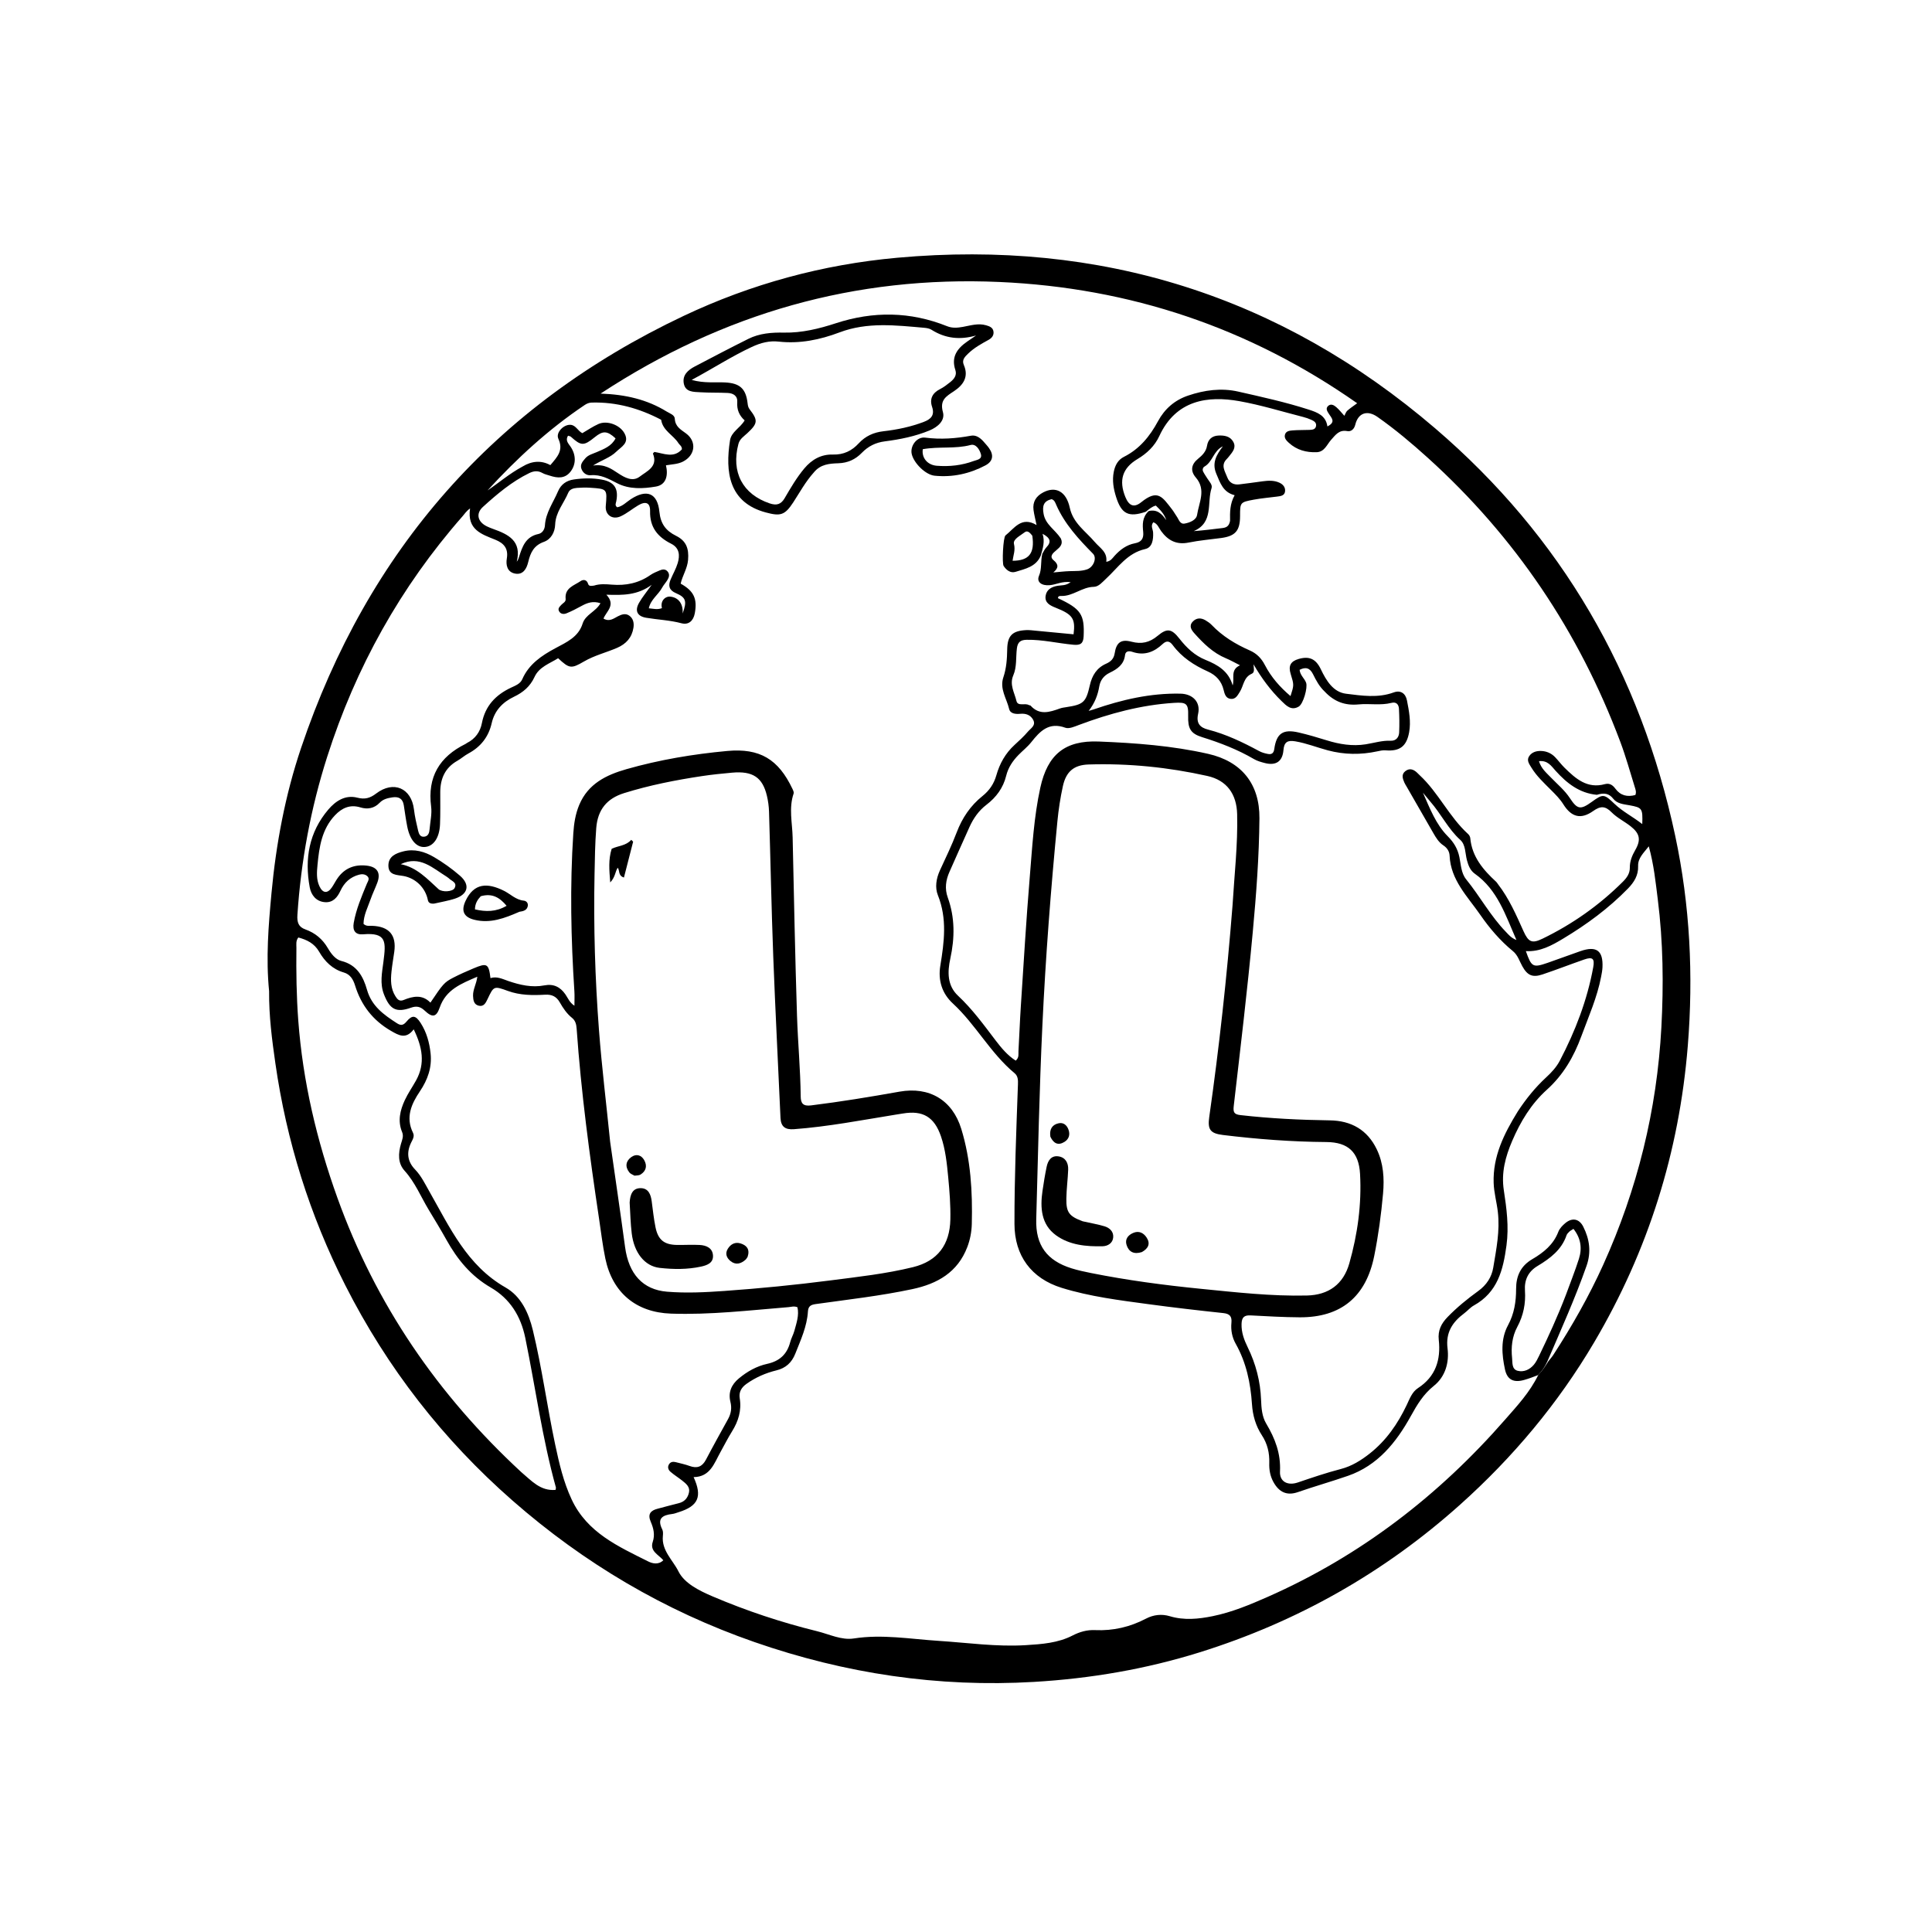 <svg version="1.1" id="Layer_1" xmlns="http://www.w3.org/2000/svg" xmlns:xlink="http://www.w3.org/1999/xlink" x="0px" y="0px"
	 width="100%" viewBox="0 0 1024 1024" enable-background="new 0 0 1024 1024" xml:space="preserve">
<path fill="#000000" opacity="1" stroke="none" 
	d="
M142.632,525.344 
	C140.886,507.704 142.301,490.57 143.88,473.515 
	C146.309,447.285 151.147,421.42 159.581,396.421 
	C194.946,291.587 262.255,214.77 362.394,167.411 
	C398.165,150.494 436.043,140.182 475.567,136.61 
	C583.241,126.879 678.635,156.762 760.7,227.057 
	C827.613,284.374 869.585,357.023 887.921,443.109 
	C895.727,479.762 897.591,516.887 894.561,554.353 
	C890.012,610.611 873.574,662.93 844.917,711.503 
	C825.786,743.932 801.893,772.415 773.903,797.486 
	C733.591,833.593 687.52,859.623 635.868,875.76 
	C607.293,884.687 578.04,889.666 548.145,891.436 
	C497.252,894.45 447.898,887.029 399.873,870.323 
	C352.247,853.756 309.617,828.595 271.683,795.369 
	C234.747,763.016 205.194,724.964 183.001,681.202 
	C164.163,644.055 151.862,604.791 145.955,563.587 
	C144.163,551.086 142.519,538.511 142.632,525.344 
M551.6,294.553 
	C549.097,300.428 543.392,301.489 538.235,303.091 
	C535.65,303.894 533.42,302.23 531.943,299.967 
	C531.033,298.573 531.66,284.802 532.927,283.796 
	C537.645,280.051 541.362,273.488 549.402,278.288 
	C548.745,275.093 548.099,272.706 547.787,270.276 
	C547.231,265.947 549.204,262.913 553.005,260.939 
	C559.405,257.616 565.107,260.306 566.999,269.084 
	C568.783,277.358 575.443,281.593 580.191,287.198 
	C583.008,290.525 587.049,292.536 586.35,297.771 
	C588.769,297.404 589.619,295.839 590.69,294.651 
	C593.672,291.345 597.121,288.763 601.549,287.942 
	C605.07,287.289 606.251,285.33 605.919,281.952 
	C605.542,278.118 605.3,274.259 608.8,270.882 
	C613.246,269.773 615.842,272.336 618.148,275.699 
	C617.137,272.372 614.854,270.173 612.624,267.974 
	C610.581,268.485 609.261,269.704 607.283,271.243 
	C598.19,274.35 594.386,272.458 591.537,263.357 
	C590.181,259.028 589.411,254.675 590.32,250.081 
	C591.015,246.571 592.571,243.711 595.733,242.12 
	C604.001,237.962 609.461,231.217 613.741,223.287 
	C617.299,216.695 622.586,212.09 629.701,209.677 
	C638.377,206.735 647.336,205.523 656.281,207.552 
	C668.774,210.386 681.308,213.124 693.534,217.061 
	C698.258,218.581 702.708,220.221 703.556,226.014 
	C708.201,223.675 705.712,221.528 704.338,219.344 
	C703.551,218.094 702.48,216.625 703.821,215.27 
	C705.34,213.734 707.03,214.728 708.277,215.815 
	C709.827,217.166 711.108,218.825 712.536,220.384 
	C713.096,219.372 713.397,218.307 714.092,217.681 
	C715.527,216.388 717.173,215.328 719.329,213.73 
	C662.123,173.648 598.887,152.501 529.707,149.454 
	C453.388,146.092 383.334,165.938 318.319,208.613 
	C331.652,209.082 343.009,211.772 353.317,218.107 
	C355.021,219.154 357.55,219.902 357.657,221.921 
	C357.878,226.136 360.821,227.663 363.625,229.742 
	C369.39,234.015 368.51,241.302 362.034,244.634 
	C359.315,246.034 356.282,246.066 352.973,246.619 
	C354.221,251.907 353.147,256.946 347.665,257.886 
	C340.859,259.053 333.543,259.443 327.071,256.105 
	C322.581,253.789 318.398,251.411 313.061,251.88 
	C310.847,252.075 308.855,250.626 308.112,248.321 
	C307.402,246.115 308.868,244.538 310.162,242.995 
	C311.749,241.103 314.085,240.581 316.214,239.657 
	C320.103,237.969 324.178,236.484 326.253,232.342 
	C321.835,228.266 319.569,228.193 315.209,231.737 
	C309.42,236.443 308.012,236.405 302.573,231.479 
	C302.253,231.189 301.702,231.155 301.059,230.934 
	C299.528,233.42 301.211,235.005 302.385,236.713 
	C305.29,240.94 305.419,245.872 302.579,249.736 
	C299.561,253.841 295.512,253.467 291.305,252.075 
	C290.04,251.656 288.689,251.376 287.55,250.729 
	C285.129,249.355 282.925,249.57 280.474,250.769 
	C271.236,255.286 263.469,261.851 255.967,268.666 
	C251.997,272.273 253.219,276.685 258.136,279.021 
	C259.187,279.52 260.271,279.965 261.368,280.355 
	C269.415,283.217 276.623,286.693 273.894,297.728 
	C274.608,296.746 274.858,295.989 275.096,295.229 
	C276.818,289.721 278.63,284.414 285.409,283.017 
	C287.386,282.61 288.694,280.675 288.822,278.482 
	C289.219,271.716 293.235,266.378 295.747,260.441 
	C297.354,256.645 300.3,254.687 304.111,254.132 
	C309.066,253.41 314.107,253.298 319.047,254.214 
	C325.693,255.446 327.937,259.034 326.638,265.681 
	C326.431,266.743 325.723,267.924 327.167,268.875 
	C330.024,268.315 331.977,266.119 334.304,264.601 
	C342.801,259.055 348.522,261.309 349.503,271.3 
	C350.117,277.55 352.868,281.299 358.307,283.985 
	C363.725,286.66 365.206,290.743 364.691,296.794 
	C364.305,301.337 361.703,305.121 360.765,309.343 
	C367.766,313.239 369.69,317.373 368.247,325.102 
	C367.52,329 365.02,331.36 361.186,330.339 
	C355.019,328.696 348.706,328.475 342.493,327.43 
	C337.721,326.629 336.33,323.703 338.715,319.502 
	C340.397,316.539 342.626,313.888 345.408,309.975 
	C337.856,315.514 330.223,315.517 321.387,315.204 
	C326.579,320.783 321.384,323.959 319.859,327.86 
	C323.019,329.697 325.224,327.819 327.508,326.647 
	C329.539,325.605 331.639,324.903 333.621,326.373 
	C335.687,327.905 336.114,330.309 335.747,332.689 
	C334.942,337.906 331.866,341.317 327.035,343.394 
	C321.228,345.891 315.024,347.391 309.502,350.615 
	C302.734,354.567 301.747,354.392 295.819,348.874 
	C291.331,351.703 285.766,353.441 283.301,358.815 
	C280.994,363.847 277.248,366.99 272.426,369.287 
	C266.413,372.153 262.133,376.602 260.612,383.283 
	C258.954,390.564 254.795,395.845 248.234,399.372 
	C246.19,400.471 244.427,402.085 242.404,403.231 
	C235.9,406.915 233.364,412.684 233.345,419.868 
	C233.33,425.534 233.45,431.207 233.221,436.865 
	C232.926,444.136 229.721,448.664 225.064,448.927 
	C220.718,449.172 217.249,445.194 215.853,438.117 
	C215.114,434.368 214.604,430.573 214.02,426.794 
	C213.467,423.216 211.237,422.098 207.923,422.622 
	C205.448,423.014 203.077,423.532 201.194,425.512 
	C198.394,428.455 194.783,429.094 191.043,427.944 
	C185.505,426.242 181.219,428.251 177.555,432.109 
	C170.568,439.468 169.186,448.924 168.283,458.416 
	C167.926,462.169 167.605,466.101 169.31,469.742 
	C171.074,473.508 173.586,473.737 175.922,470.311 
	C177.045,468.662 177.918,466.84 179.085,465.226 
	C182.866,459.995 188.108,458.078 194.396,458.81 
	C199.948,459.456 201.922,462.614 199.992,467.817 
	C198.892,470.783 197.47,473.632 196.429,476.615 
	C194.92,480.942 192.702,485.102 192.677,489.687 
	C194.175,491.067 195.746,490.65 197.197,490.702 
	C206.283,491.026 210.225,495.651 208.96,504.563 
	C208.469,508.023 207.863,511.471 207.499,514.944 
	C207.027,519.459 207.01,523.946 209.569,528.01 
	C210.612,529.667 211.671,530.964 213.981,530.004 
	C218.937,527.947 223.893,527.02 228.132,531.418 
	C234.721,521.614 235.455,520.651 240.16,518.216 
	C243.705,516.381 247.376,514.773 251.057,513.222 
	C258.142,510.236 259.028,510.749 259.962,518.422 
	C263.366,517.333 266.305,518.893 269.442,519.965 
	C275.608,522.07 281.958,523.547 288.552,522.27 
	C293.416,521.328 296.973,523.116 299.698,527.072 
	C301.036,529.015 301.887,531.406 304.461,533.051 
	C304.461,530.111 304.591,527.8 304.441,525.506 
	C302.622,497.559 302.022,469.6 303.868,441.637 
	C304.205,436.528 304.981,431.405 307.026,426.554 
	C311.726,415.409 321.27,410.75 331.989,407.688 
	C349.483,402.691 367.368,399.699 385.452,398.031 
	C402.705,396.439 412.601,402.394 420.061,418.214 
	C420.405,418.945 420.86,419.925 420.638,420.576 
	C418.006,428.29 419.943,436.091 420.114,443.842 
	C420.811,475.318 421.419,506.798 422.427,538.264 
	C422.885,552.57 424.24,566.846 424.39,581.174 
	C424.428,584.808 425.649,586.408 429.883,585.884 
	C445.581,583.94 461.173,581.373 476.735,578.603 
	C492.564,575.785 504.806,583.048 509.496,598.331 
	C514.539,614.765 515.497,631.691 515.074,648.72 
	C514.972,652.831 514.208,656.977 512.703,660.93 
	C507.579,674.389 496.835,680.433 483.579,683.257 
	C466.631,686.867 449.42,688.788 432.287,691.193 
	C429.726,691.552 428.39,692.349 428.22,695.105 
	C427.728,703.067 424.402,710.209 421.521,717.484 
	C419.658,722.187 416.493,725.118 411.517,726.327 
	C405.814,727.712 400.488,730.039 395.664,733.472 
	C392.98,735.382 391.528,737.764 392.072,741.118 
	C393.115,747.541 391.368,753.262 387.979,758.689 
	C385.775,762.217 383.916,765.958 381.879,769.591 
	C378.539,775.55 376.47,782.792 367.63,782.906 
	C372.365,793.262 370.082,798.245 359.68,801.489 
	C358.567,801.836 357.461,802.303 356.319,802.436 
	C351.181,803.035 348.074,804.784 351.024,810.649 
	C351.509,811.614 351.447,812.962 351.334,814.102 
	C350.57,821.793 356.643,826.913 359.576,832.831 
	C362.697,839.129 370.382,843.01 377.68,846.122 
	C395.667,853.791 414.11,859.91 433.058,864.574 
	C439.505,866.16 445.987,869.44 452.535,868.421 
	C467.627,866.073 482.452,868.726 497.331,869.68 
	C512.783,870.671 528.17,872.932 543.698,871.967 
	C552.162,871.441 560.738,870.84 568.469,866.859 
	C572.303,864.884 576.175,863.798 580.441,863.992 
	C589.981,864.426 598.936,862.343 607.396,857.913 
	C611.394,855.819 615.735,855.338 620.034,856.628 
	C627.631,858.908 635.262,858.115 642.714,856.603 
	C652.86,854.545 662.456,850.549 671.906,846.376 
	C721.067,824.668 762.594,792.663 797.823,752.325 
	C804.142,745.09 810.822,738.008 815.393,728.595 
	C817.346,726.644 818.866,724.392 820.619,721.569 
	C821.531,720.395 822.536,719.281 823.342,718.038 
	C833.236,702.782 842.206,687.002 849.708,670.432 
	C867.832,630.406 878.192,588.402 880.561,544.56 
	C881.783,521.935 881.512,499.26 878.663,476.711 
	C877.505,467.538 876.592,458.306 873.885,448.571 
	C871.041,452.218 868.082,454.844 868.237,459.032 
	C868.419,463.966 866.072,467.639 862.85,470.95 
	C852.674,481.407 841.013,489.967 828.556,497.457 
	C822.501,501.098 816.297,504.555 808.744,504.11 
	C811.735,512.61 812.442,513.01 820.289,510.315 
	C826.117,508.313 831.876,506.114 837.701,504.105 
	C846.177,501.182 849.772,503.856 849.345,512.735 
	C849.266,514.386 848.938,516.032 848.628,517.662 
	C846.524,528.7 841.935,538.923 838.087,549.379 
	C834.136,560.118 828.564,569.755 819.848,577.6 
	C811.58,585.041 805.853,594.512 801.487,604.72 
	C797.924,613.049 795.622,621.461 797.059,630.871 
	C798.525,640.481 799.816,650.086 798.465,660.088 
	C796.694,673.205 793.74,684.953 781.161,691.934 
	C779.301,692.967 777.863,694.733 776.13,696.028 
	C769.901,700.684 766.167,706.161 767.227,714.642 
	C768.17,722.182 766.068,729.659 759.976,734.525 
	C754.4,738.979 751.077,744.561 747.751,750.575 
	C740.021,764.553 730.182,776.754 714.482,782.209 
	C705.694,785.263 696.709,787.792 687.901,790.854 
	C682.071,792.88 677.934,790.905 674.948,785.515 
	C673.196,782.352 672.626,778.979 672.741,775.402 
	C672.911,770.124 671.774,765.224 668.809,760.702 
	C665.558,755.744 663.965,750.208 663.569,744.233 
	C662.825,733.011 660.555,722.167 654.943,712.21 
	C653.028,708.811 652.302,705.005 652.679,701.098 
	C652.994,697.83 651.903,696.332 648.4,695.961 
	C635.167,694.558 621.944,693.023 608.757,691.243 
	C593.264,689.151 577.707,687.229 562.703,682.581 
	C546.615,677.597 537.719,665.54 537.689,648.724 
	C537.646,624.072 538.646,599.442 539.53,574.81 
	C539.611,572.582 539.614,570.363 537.758,568.822 
	C524.947,558.185 517.205,543.081 505.023,531.848 
	C499.336,526.604 497.101,519.681 498.392,511.831 
	C500.452,499.304 502.08,486.891 497.097,474.469 
	C495.462,470.393 496.206,465.606 498.183,461.307 
	C501.244,454.65 504.465,448.043 507.06,441.203 
	C509.982,433.504 514.375,427.004 520.761,421.894 
	C524.418,418.967 526.83,415.385 528.1,410.885 
	C529.852,404.679 532.925,399.225 537.744,394.812 
	C540.197,392.565 542.672,390.3 544.818,387.772 
	C546.299,386.027 549.217,384.514 547.593,381.509 
	C546.2,378.932 543.736,378.065 540.789,378.327 
	C538.392,378.541 535.478,378.368 534.863,375.756 
	C533.563,370.234 529.72,365.128 531.804,358.969 
	C533.424,354.185 533.757,349.234 533.84,344.202 
	C533.962,336.886 536.564,334.338 543.847,333.975 
	C545.661,333.884 547.498,334.15 549.319,334.319 
	C555.893,334.928 562.465,335.566 569.014,336.19 
	C570.07,327.844 568.54,325.689 559.513,322.1 
	C556.636,320.956 553.643,319.551 554.19,315.842 
	C554.682,312.504 557.289,311.027 560.579,310.473 
	C562.572,310.137 564.831,310.512 567.478,308.556 
	C562.967,307.974 559.805,309.844 556.442,310.156 
	C552.033,310.566 549.292,308.456 550.684,305.211 
	C552.297,301.45 551.435,297.703 552.452,293.521 
	C553.148,292.388 553.67,291.086 554.572,290.152 
	C557.518,287.103 556.533,285.025 552.577,282.923 
	C553.898,287.048 552.772,290.521 551.6,294.553 
M804.482,589.044 
	C808.799,582.476 813.684,576.392 819.482,571.046 
	C822.301,568.446 824.938,565.62 826.737,562.184 
	C834.96,546.482 841.27,530.081 844.458,512.584 
	C845.286,508.042 844.061,507.029 839.68,508.553 
	C832.289,511.124 824.993,513.972 817.576,516.461 
	C812.249,518.249 809.56,516.995 806.856,512.125 
	C805.332,509.381 804.472,506.248 801.887,504.132 
	C795.125,498.598 789.439,491.913 784.555,484.85 
	C777.862,475.17 768.875,466.47 768.316,453.484 
	C768.224,451.345 767.041,449.402 765.057,448.103 
	C762.618,446.504 761.136,444.053 759.717,441.59 
	C754.976,433.362 750.252,425.125 745.523,416.89 
	C745.108,416.168 744.636,415.468 744.311,414.707 
	C743.435,412.658 742.672,410.491 744.79,408.779 
	C747.013,406.981 749.142,407.707 751.049,409.499 
	C751.535,409.955 751.989,410.446 752.477,410.899 
	C762.414,420.133 768.064,432.899 778.117,442.046 
	C778.697,442.573 779.203,443.461 779.274,444.225 
	C780.191,454.151 786.13,461.06 793.039,467.412 
	C793.401,467.744 793.637,468.211 793.943,468.606 
	C799.82,476.193 803.604,484.908 807.503,493.575 
	C810.109,499.369 811.993,500.222 817.573,497.517 
	C833.437,489.825 847.682,479.777 860.177,467.308 
	C862.207,465.283 863.88,462.986 863.841,459.898 
	C863.797,456.445 865.046,453.451 866.748,450.49 
	C869.839,445.115 869.153,441.764 864.226,437.911 
	C860.949,435.348 857.059,433.454 854.177,430.536 
	C850.785,427.103 848.313,427.099 844.407,429.864 
	C837.877,434.486 832.86,433.105 828.586,426.281 
	C826.79,423.413 824.436,421.088 822.084,418.728 
	C818.323,414.953 814.374,411.336 811.591,406.71 
	C810.483,404.867 808.996,402.975 810.519,400.747 
	C811.956,398.645 814.277,397.979 816.669,398.023 
	C819.598,398.076 822.216,399.2 824.264,401.339 
	C825.99,403.142 827.474,405.181 829.251,406.928 
	C835.172,412.75 841.286,418.187 850.648,415.603 
	C853.097,414.927 854.783,416.12 856.187,418.017 
	C858.898,421.679 862.497,422.523 866.776,421.37 
	C867.383,419.867 866.903,418.561 866.523,417.343 
	C863.994,409.237 861.738,401.024 858.756,393.086 
	C836.865,334.796 803.06,284.531 756.841,242.719 
	C748.312,235.003 739.508,227.588 730.091,220.973 
	C724.632,217.139 719.817,218.93 718.33,225.091 
	C717.756,227.469 716.083,228.878 714.102,228.5 
	C709.766,227.673 707.934,230.432 705.567,233.059 
	C703.315,235.56 702.034,239.512 697.893,239.676 
	C692.402,239.893 687.325,238.536 683.138,234.719 
	C681.887,233.578 680.593,232.303 681.034,230.464 
	C681.512,228.473 683.466,228.257 685.066,228.124 
	C688.048,227.877 691.057,227.969 694.052,227.851 
	C695.566,227.791 697.242,227.673 697.541,225.749 
	C697.828,223.906 696.36,223.108 694.982,222.493 
	C693.619,221.884 692.189,221.378 690.742,221.01 
	C679.456,218.135 668.274,214.645 656.835,212.616 
	C640.259,209.675 623.342,211.872 614.443,231.149 
	C612.038,236.358 607.921,240.308 602.899,243.304 
	C594.893,248.081 592.887,254.604 596.464,263.418 
	C598.331,268.018 600.985,269.32 604.867,266.188 
	C613.686,259.075 616.049,263.383 621.221,270.011 
	C622.14,271.188 622.828,272.544 623.703,273.759 
	C624.821,275.313 625.383,277.934 627.837,277.509 
	C630.638,277.023 634.071,275.628 634.481,272.888 
	C635.459,266.359 639.419,259.592 633.821,253.108 
	C630.802,249.612 631.34,246.119 635.018,243.147 
	C637.238,241.352 639.253,239.336 639.74,236.317 
	C640.3,232.837 642.426,230.992 645.843,230.843 
	C648.921,230.708 652.022,231.184 653.674,234.192 
	C655.36,237.259 653.278,239.557 651.497,241.794 
	C651.082,242.315 650.658,242.835 650.188,243.305 
	C646.857,246.627 649.31,249.832 650.473,252.976 
	C651.524,255.819 653.796,257.088 656.806,256.738 
	C660.934,256.257 665.048,255.657 669.168,255.106 
	C672.169,254.704 675.171,254.52 678.019,255.794 
	C679.991,256.676 681.37,258.247 681.108,260.459 
	C680.836,262.758 678.741,262.95 676.903,263.193 
	C672.782,263.736 668.625,264.073 664.544,264.83 
	C657.268,266.18 657.269,266.307 657.258,273.497 
	C657.247,281.259 654.811,284.118 647.299,285.148 
	C641.533,285.939 635.701,286.406 630.01,287.564 
	C623.547,288.879 619.042,286.45 615.384,281.437 
	C614.186,279.797 613.542,277.563 611.282,276.805 
	C609.688,278.774 611.091,280.515 611.171,282.241 
	C611.345,285.974 610.783,290.155 606.99,291.004 
	C597.498,293.126 592.642,300.812 586.259,306.698 
	C584.285,308.519 582.339,310.996 579.724,311.035 
	C573.476,311.128 568.724,316.047 562.49,315.878 
	C561.908,315.862 560.723,315.789 560.747,317.051 
	C572.962,322.745 574.885,325.745 574.348,337.294 
	C574.174,341.037 572.718,342.07 568.999,341.732 
	C560.717,340.979 552.577,338.956 544.192,339.103 
	C540.984,339.159 539.402,340.235 538.972,343.638 
	C538.367,348.414 539.012,353.442 537.071,357.941 
	C534.931,362.902 537.702,367.104 538.73,371.483 
	C539.456,374.577 543.216,372.462 545.296,373.695 
	C545.573,373.859 546.043,373.789 546.232,374 
	C550.956,379.249 556.328,377.466 561.755,375.513 
	C562.84,375.123 564.023,374.977 565.174,374.801 
	C574.248,373.41 575.582,372.281 577.639,363.201 
	C578.816,358.003 581.275,353.982 586.307,351.757 
	C588.672,350.712 590.343,349.215 590.793,346.289 
	C591.682,340.516 594.161,338.659 599.704,340.116 
	C605.058,341.522 609.289,340.573 613.546,337.018 
	C618.611,332.789 620.965,333.183 625.164,338.549 
	C628.945,343.381 633.248,347.453 638.957,349.756 
	C645.473,352.386 651.206,355.745 653.337,363.282 
	C654.51,359.507 651.884,355.048 657.241,352.616 
	C654.248,351.118 652.085,349.867 649.796,348.92 
	C642.962,346.09 637.875,341.074 633.079,335.711 
	C631.502,333.948 630.016,331.815 632.133,329.522 
	C634.085,327.407 636.538,327.336 638.963,328.789 
	C640.096,329.468 641.243,330.224 642.147,331.171 
	C647.887,337.189 654.82,341.413 662.356,344.721 
	C666.025,346.332 668.54,348.853 670.412,352.476 
	C673.711,358.856 678.404,364.207 684.002,368.937 
	C685.883,363.05 685.883,363.05 684.08,357.192 
	C682.755,352.891 684.051,350.481 688.348,349.256 
	C693.989,347.648 697.448,349.233 700.068,354.718 
	C702.942,360.736 706.625,366.856 713.451,367.695 
	C721.732,368.713 730.317,370.075 738.69,367.002 
	C742.353,365.658 744.996,367.51 745.721,371.247 
	C746.795,376.791 747.904,382.396 746.877,388.086 
	C745.528,395.555 741.969,398.303 734.371,397.703 
	C732.808,397.58 731.41,397.92 729.955,398.234 
	C721.188,400.13 712.501,400.018 703.778,397.701 
	C697.992,396.164 692.424,393.896 686.465,392.911 
	C682.457,392.247 680.61,393.264 680.258,397.58 
	C679.762,403.684 676.186,405.955 670.259,404.394 
	C668.338,403.889 666.346,403.33 664.653,402.341 
	C655.977,397.27 646.72,393.697 637.146,390.71 
	C630.966,388.783 629.576,386.076 629.75,379.399 
	C629.921,372.879 628.811,372.117 622.24,372.534 
	C604.776,373.643 588.147,378.143 571.854,384.239 
	C569.545,385.103 566.618,386.43 564.644,385.712 
	C555.93,382.54 551.235,387.509 546.563,393.406 
	C544.611,395.868 542.063,397.851 539.849,400.114 
	C536.775,403.256 534.367,406.813 533.303,411.158 
	C531.727,417.59 528.023,422.59 522.831,426.55 
	C518.744,429.668 515.922,433.742 513.835,438.351 
	C510.264,446.239 506.77,454.163 503.248,462.073 
	C501.282,466.488 500.637,470.992 502.324,475.661 
	C506.18,486.335 506.078,497.085 503.678,508.106 
	C502.169,515.04 501.973,522.328 507.782,527.765 
	C515.384,534.88 521.435,543.205 527.684,551.43 
	C530.73,555.439 534.038,559.401 538.351,562.159 
	C540.253,560.502 539.717,558.716 539.807,557.13 
	C540.262,549.152 540.546,541.163 541.071,533.19 
	C542.567,510.444 543.896,487.682 545.787,464.968 
	C547.111,449.077 547.96,433.1 551.395,417.445 
	C555.241,399.915 564.455,392.306 582.375,393.022 
	C601.824,393.799 621.237,395.228 640.322,399.551 
	C658.099,403.577 667.681,415.552 667.526,433.721 
	C667.353,453.885 665.846,473.99 663.991,494.029 
	C661.139,524.831 657.445,555.557 653.899,586.29 
	C653.512,589.64 654.214,590.654 657.48,591.028 
	C673.214,592.827 688.997,593.59 704.82,593.816 
	C716.151,593.977 724.736,598.817 729.716,609.166 
	C733.283,616.577 733.763,624.591 733.045,632.63 
	C732.053,643.73 730.568,654.765 728.362,665.712 
	C724.024,687.242 710.823,698.32 688.849,698.202 
	C680.196,698.155 671.541,697.643 662.896,697.19 
	C659.522,697.013 658.152,698.143 658.049,701.686 
	C657.917,706.231 659.399,710.176 661.313,714.087 
	C665.615,722.877 668.024,732.11 668.392,741.935 
	C668.553,746.236 668.873,750.784 671.111,754.526 
	C675.824,762.406 678.901,770.432 678.426,779.941 
	C678.156,785.341 682.532,787.553 687.848,785.748 
	C695.417,783.179 702.971,780.6 710.722,778.592 
	C716.447,777.109 721.413,774.013 726.031,770.366 
	C734.727,763.5 740.833,754.658 745.548,744.758 
	C747.124,741.449 748.384,737.787 751.569,735.714 
	C760.964,729.597 763.725,720.683 762.577,710.175 
	C762.035,705.216 763.855,701.565 767.189,698.114 
	C772.198,692.931 777.755,688.423 783.552,684.221 
	C787.872,681.09 790.609,676.919 791.445,671.906 
	C793.076,662.123 795.071,652.384 793.88,642.263 
	C793.277,637.135 791.84,632.151 791.667,626.974 
	C791.201,612.992 797.017,601.116 804.482,589.044 
M314.852,310.375 
	C317.948,309.377 321.139,309.618 324.277,309.875 
	C331.679,310.482 338.509,309.113 344.686,304.8 
	C346.169,303.764 347.911,303.069 349.592,302.354 
	C351.008,301.751 352.53,301.452 353.748,302.8 
	C355.108,304.306 354.639,305.929 353.743,307.416 
	C352.885,308.839 351.691,310.068 350.909,311.525 
	C348.923,315.229 344.913,317.667 343.882,322.412 
	C346.352,322.626 348.436,323.266 350.844,322.322 
	C349.86,318.549 352.548,315.958 355.276,316.228 
	C359.704,316.666 362.178,320.179 361.804,325.169 
	C364.19,318.646 363.589,316.657 358.264,314.389 
	C354.647,312.849 354.045,310.465 355.432,307.18 
	C356.659,304.272 358.281,301.495 359.187,298.496 
	C360.424,294.408 360.191,290.422 355.716,288.178 
	C348.573,284.597 344.354,279.456 344.557,270.908 
	C344.664,266.418 342.237,265.491 338.28,267.829 
	C335.135,269.687 332.286,272.129 328.997,273.642 
	C324.518,275.703 320.671,272.84 321.072,268.189 
	C321.852,259.143 321.855,259.105 312.817,258.514 
	C310.498,258.363 308.148,258.408 305.83,258.595 
	C303.981,258.744 301.97,259.283 301.203,261.124 
	C298.861,266.742 294.479,271.473 294.247,278.037 
	C294.104,282.112 292.048,285.842 288.271,287.198 
	C282.928,289.115 281.153,292.91 279.972,297.872 
	C279.153,301.313 277.302,304.929 272.843,303.983 
	C268.823,303.13 268.046,299.47 268.628,296.002 
	C269.52,290.683 267.057,287.896 262.498,286.053 
	C255.333,283.157 247.448,280.79 249.142,269.485 
	C247.109,270.93 246.256,272.383 245.164,273.627 
	C212.277,311.1 188.531,353.765 173.398,401.171 
	C164.716,428.368 159.532,456.299 157.637,484.844 
	C157.368,488.909 158.21,491.307 161.855,492.612 
	C167.09,494.486 170.973,497.75 173.804,502.602 
	C175.468,505.451 177.787,508.554 180.962,509.343 
	C189.181,511.384 192.535,517.607 194.516,524.584 
	C196.983,533.279 203.438,537.858 210.347,542.312 
	C212.343,543.599 213.678,543.588 215.385,541.541 
	C218.485,537.826 220.312,538.074 222.982,542.249 
	C226.089,547.108 227.598,552.539 228.215,558.241 
	C229.028,565.743 226.698,572.278 222.536,578.453 
	C218.035,585.133 214.853,592.204 218.904,600.409 
	C219.838,602.3 218.702,603.977 217.91,605.606 
	C215.364,610.842 215.912,615.617 219.993,619.851 
	C223.283,623.265 225.282,627.484 227.589,631.54 
	C238.408,650.551 247.505,670.736 267.952,682.397 
	C276.134,687.062 280.181,695.759 282.416,704.998 
	C287.271,725.058 289.986,745.532 294.268,765.701 
	C296.377,775.637 298.652,785.481 303.007,794.783 
	C311.241,812.369 327.727,819.666 343.618,827.62 
	C345.555,828.589 348.894,829.622 351.576,826.967 
	C349,823.95 344.299,822.173 345.969,817.213 
	C347.245,813.423 346.358,809.936 344.902,806.55 
	C343.179,802.542 344.772,800.61 348.576,799.651 
	C352.288,798.716 355.96,797.616 359.685,796.739 
	C362.854,795.992 364.6,793.878 365.192,790.936 
	C365.77,788.064 363.617,786.366 361.656,784.802 
	C359.582,783.147 357.285,781.759 355.297,780.014 
	C354.143,779 353.65,777.435 354.697,775.943 
	C355.596,774.661 356.957,774.659 358.31,775.008 
	C360.728,775.631 363.189,776.152 365.527,777.004 
	C369.487,778.447 372.192,777.426 374.177,773.642 
	C377.967,766.417 381.937,759.286 385.882,752.143 
	C387.487,749.237 387.957,746.304 387.139,743.013 
	C385.885,737.974 387.652,733.885 391.601,730.603 
	C396.035,726.918 401.031,724.097 406.582,722.882 
	C413.194,721.436 417.138,717.819 418.82,711.372 
	C419.364,709.29 420.497,707.364 421.06,705.285 
	C422.169,701.195 423.62,697.104 422.671,692.884 
	C420.87,692.106 419.42,692.691 417.942,692.811 
	C397.205,694.497 376.505,696.962 355.643,696.248 
	C337.136,695.615 324.597,685.148 320.835,667.02 
	C319.384,660.028 318.556,652.905 317.496,645.834 
	C312.487,612.44 308.016,578.981 305.636,545.277 
	C305.479,543.046 305.054,540.988 303.191,539.496 
	C300.406,537.265 298.439,534.335 296.715,531.303 
	C294.925,528.154 292.504,527.002 288.916,527.208 
	C282.259,527.589 275.622,527.559 269.181,525.213 
	C261.766,522.511 261.691,522.601 258.408,529.552 
	C257.427,531.629 256.384,533.689 253.71,533.036 
	C251.176,532.417 250.812,530.134 250.728,527.857 
	C250.604,524.481 252.516,521.539 252.994,517.677 
	C244.464,521.368 236.366,524.443 233.05,534.036 
	C231.253,539.233 229.138,539.465 225.042,535.606 
	C222.793,533.486 220.721,533.074 217.839,534.1 
	C209.949,536.909 206.614,534.996 203.511,527.04 
	C201.248,521.237 202.477,515.602 203.213,509.835 
	C204.565,499.255 205.104,494.137 192.417,495.202 
	C188.485,495.533 186.743,493.335 187.48,489.146 
	C188.764,481.849 191.664,475.143 194.454,468.372 
	C194.98,467.096 196.184,465.637 194.578,464.293 
	C193.33,463.248 191.778,463.203 190.293,463.603 
	C185.658,464.853 182.475,467.755 180.451,472.123 
	C178.838,475.602 176.479,478.524 172.154,478.166 
	C167.468,477.779 164.915,474.33 164.165,470.306 
	C161.348,455.2 163.822,441.058 173.992,429.103 
	C177.808,424.617 182.932,421.133 189.38,422.784 
	C193.332,423.796 196.072,423.096 199.354,420.595 
	C208.611,413.541 218.043,417.728 219.404,428.995 
	C219.861,432.776 220.715,436.522 221.603,440.233 
	C221.976,441.792 222.612,443.698 224.78,443.474 
	C227.061,443.238 227.54,441.346 227.7,439.429 
	C228.033,435.448 229.012,431.374 228.507,427.496 
	C226.47,411.838 232.913,401.12 246.729,394.307 
	C247.025,394.161 247.27,393.91 247.565,393.761 
	C251.908,391.576 254.529,387.861 255.401,383.317 
	C257.17,374.095 262.72,368.299 270.902,364.453 
	C273.136,363.402 275.751,362.449 276.799,360.039 
	C280.292,352.002 287.114,347.459 294.316,343.592 
	C300.318,340.369 306.566,337.654 308.793,330.532 
	C310.312,325.675 315.739,324.283 318.274,319.721 
	C314.291,318.405 311.311,319.492 308.341,321.106 
	C305.714,322.532 303.057,323.941 300.292,325.059 
	C298.947,325.603 297.214,325.621 296.317,323.98 
	C295.498,322.482 296.638,321.556 297.546,320.551 
	C298.401,319.605 299.964,319.045 299.802,317.466 
	C299.2,311.579 304.264,310.377 307.735,307.998 
	C309.148,307.03 311.013,307.168 311.698,309.435 
	C312.086,310.717 313.122,310.625 314.852,310.375 
M653.265,479.919 
	C654.226,463.804 656.111,447.736 655.715,431.55 
	C655.452,420.841 650.23,413.571 639.908,411.272 
	C619.207,406.663 598.194,404.526 576.971,405.19 
	C569.188,405.433 565.046,408.958 563.349,416.672 
	C561.995,422.83 561.042,429.114 560.435,435.393 
	C556.955,471.339 554.184,507.351 552.487,543.417 
	C550.875,577.68 550.169,611.987 549.225,646.28 
	C548.846,660.009 554.877,668.171 567.958,672.245 
	C571.285,673.281 574.717,674.022 578.138,674.707 
	C597.402,678.564 616.847,681.146 636.391,683.089 
	C655.111,684.95 673.811,687.082 692.667,686.651 
	C704.24,686.387 712.031,680.649 715.164,669.609 
	C719.552,654.143 721.744,638.339 720.857,622.219 
	C720.223,610.682 714.555,605.387 703.014,605.305 
	C684.679,605.175 666.424,603.79 648.237,601.574 
	C641.38,600.738 639.981,598.647 640.936,591.95 
	C646.197,555.043 650.258,518.005 653.265,479.919 
M323.393,605.206 
	C326.043,623.808 328.792,642.397 331.31,661.017 
	C333.232,675.238 340.689,683.558 353.504,684.623 
	C363.644,685.465 373.812,684.951 383.96,684.23 
	C402.719,682.896 421.43,681.06 440.079,678.651 
	C454.759,676.756 469.508,675.158 483.909,671.616 
	C496.971,668.402 503.427,659.719 503.708,646.34 
	C503.865,638.817 503.279,631.339 502.565,623.893 
	C501.868,616.626 501.13,609.301 498.736,602.303 
	C495.227,592.043 489.194,588.405 478.584,590.173 
	C477.271,590.392 475.954,590.587 474.641,590.799 
	C456.742,593.689 438.929,597.154 420.805,598.499 
	C416.24,598.838 413.888,597.221 413.678,592.477 
	C412.422,564.031 410.918,535.596 409.845,507.144 
	C408.878,481.51 408.385,455.859 407.602,430.219 
	C407.516,427.405 407.131,424.552 406.484,421.812 
	C404.163,411.992 398.951,408.544 388.021,409.528 
	C382.72,410.005 377.415,410.537 372.155,411.329 
	C358.16,413.436 344.281,416.155 330.753,420.378 
	C321.739,423.193 316.791,429.055 316.021,438.905 
	C315.383,447.064 315.284,455.208 315.118,463.357 
	C314.557,491.018 315.385,518.661 317.49,546.233 
	C318.969,565.627 321.356,584.952 323.393,605.206 
M276.265,780.237 
	C281.625,784.711 286.38,790.4 294.463,789.672 
	C294.555,789.012 294.711,788.655 294.63,788.363 
	C287.41,762.338 283.831,735.564 278.422,709.167 
	C276.027,697.477 270.25,688.301 260.115,682.418 
	C249.599,676.314 242.41,667.534 236.647,657.185 
	C233.651,651.805 230.444,646.54 227.257,641.268 
	C223.052,634.312 220.024,626.688 214.426,620.506 
	C210.789,616.49 211.068,611.311 212.521,606.269 
	C213.109,604.227 214.073,602.289 213.119,599.992 
	C210.694,594.152 212.056,588.474 214.566,583.085 
	C216.246,579.48 218.561,576.175 220.503,572.686 
	C225.545,563.627 223.816,554.894 219.276,545.57 
	C215.152,551.017 211.371,548.776 207.198,546.362 
	C197.619,540.821 191.426,532.801 188.186,522.308 
	C187.231,519.217 185.679,516.433 182.226,515.436 
	C176.24,513.707 172.139,509.611 169.163,504.451 
	C166.6,500.007 162.689,498.104 158.126,496.884 
	C156.697,498.701 157.123,500.613 157.102,502.366 
	C156.95,515.186 157.13,527.978 158.083,540.794 
	C160.496,573.227 167.896,604.502 178.878,635.007 
	C199.144,691.297 231.924,739.224 276.265,780.237 
M702.031,366.459 
	C699.307,363.896 697.563,360.65 695.945,357.367 
	C694.272,353.976 692.003,353.384 688.811,355.022 
	C689.113,357.982 691.437,359.542 692.274,361.894 
	C693.181,364.447 690.791,373.058 688.363,374.498 
	C684.383,376.86 681.727,373.987 679.255,371.582 
	C673.379,365.867 668.565,359.304 664.373,352.085 
	C664.48,353.91 665.207,356.347 663.508,357.075 
	C659.118,358.958 659.193,363.428 657.157,366.647 
	C656.014,368.453 654.969,370.686 652.352,370.427 
	C649.702,370.165 649.062,367.842 648.557,365.729 
	C647.424,360.983 644.578,357.882 640.15,355.891 
	C632.931,352.644 626.374,348.423 621.575,341.927 
	C619.966,339.75 618.32,339.369 616.218,341.346 
	C611.665,345.626 606.52,347.644 600.216,345.514 
	C598.672,344.992 596.565,344.853 596.29,347.229 
	C595.707,352.274 592.139,354.651 588.174,356.565 
	C585.009,358.092 583.192,360.563 582.637,363.798 
	C581.856,368.355 580.314,372.54 577.014,376.803 
	C578.481,376.364 579.106,376.202 579.715,375.991 
	C594.604,370.842 609.793,367.314 625.67,367.651 
	C632.197,367.79 636.42,372.13 635.03,378.325 
	C633.864,383.522 636.198,385.645 640.272,386.693 
	C649.882,389.164 658.693,393.404 667.355,398.08 
	C668.789,398.853 670.449,399.324 672.062,399.618 
	C673.954,399.963 675.078,399.264 675.389,397.02 
	C676.537,388.721 680.007,386.319 688.244,388.22 
	C693.267,389.379 698.229,390.84 703.152,392.376 
	C709.928,394.491 716.856,395.616 723.847,394.498 
	C728.263,393.792 732.54,392.414 737.117,392.607 
	C739.922,392.726 741.47,390.783 741.585,388.191 
	C741.769,384.04 741.693,379.866 741.478,375.714 
	C741.361,373.446 740.128,371.867 737.509,372.534 
	C731.745,374.001 725.866,372.791 720.094,373.35 
	C713.091,374.028 707.303,372.095 702.031,366.459 
M276.985,247.257 
	C281.843,244.306 286.902,243.87 291.691,246.528 
	C295.423,242.141 298.776,238.687 295.954,232.587 
	C294.378,229.18 298.97,224.764 302.558,225.179 
	C305.312,225.497 306.245,228.399 308.645,229.588 
	C311.461,227.962 314.203,226.058 317.199,224.726 
	C321.826,222.67 328.63,225.238 331.026,229.736 
	C333.739,234.828 329.283,236.798 326.586,239.455 
	C323.476,242.519 319.158,243.74 314.321,246.742 
	C320.455,245.875 323.944,248.421 327.597,250.827 
	C331.099,253.135 335.309,255.531 339.105,252.592 
	C342.831,249.707 348.901,247.391 346.073,240.429 
	C346.018,240.293 346.467,239.952 346.831,239.535 
	C351.736,240.29 357.05,243.029 361.414,238.167 
	C361.549,236.544 360.15,235.794 359.624,234.945 
	C356.917,230.574 351.29,228.33 350.423,222.483 
	C338.887,216.429 326.706,212.993 313.576,213.373 
	C312.174,213.414 310.992,213.928 309.87,214.68 
	C290.735,227.519 273.916,242.989 258.39,259.943 
	C264.419,255.891 269.904,251.082 276.985,247.257 
M562.255,285.377 
	C563.616,288.309 561.903,289.956 559.847,291.663 
	C558.237,292.999 555.955,294.891 558.405,296.914 
	C561.202,299.226 561.056,301.103 558.286,303.408 
	C561.546,303.134 564.178,302.808 566.818,302.718 
	C569.97,302.611 573.148,302.825 576.189,301.768 
	C579.634,300.572 581.489,295.688 579.325,293.491 
	C571.678,285.728 564.304,277.775 559.835,267.611 
	C559.327,266.455 558.935,265.057 557.358,264.564 
	C553.1,265.591 552.365,268.149 553.13,272.371 
	C554.162,278.07 559.065,280.581 562.255,285.377 
M757.908,424.642 
	C756.667,423.146 755.427,421.65 754.186,420.154 
	C757.816,428.358 761.019,436.877 767.351,443.251 
	C770.612,446.534 772.593,449.893 773.5,454.26 
	C774.341,458.307 774.426,462.789 777.109,466.09 
	C784.451,475.122 789.996,485.502 798.154,493.909 
	C799.611,495.411 800.879,497.11 803.746,498.22 
	C797.89,484.928 793.716,471.615 781.703,463.109 
	C779.297,461.404 778.27,458.796 777.51,455.95 
	C776.531,452.281 776.863,447.745 773.997,445.177 
	C767.54,439.391 763.942,431.533 757.908,424.642 
M651.963,276.038 
	C651.895,271.545 651.819,267.051 654.39,262.479 
	C648.239,260.917 646.729,255.949 644.682,251.13 
	C642.214,245.319 644.766,241.057 648.139,236.578 
	C643.201,238.807 642.765,244.813 638.398,247.286 
	C637.532,247.776 637.205,248.988 637.706,249.978 
	C638.378,251.306 639.248,252.535 640.048,253.797 
	C641.025,255.339 642.727,256.961 642.152,258.716 
	C639.595,266.517 643.385,276.923 632.694,281.511 
	C637.931,281.115 642.866,280.49 647.804,279.893 
	C649.741,279.659 651.417,279.129 651.963,276.038 
M846.354,421.269 
	C837.101,420.395 830.431,415.112 824.494,408.53 
	C822.247,406.039 820.314,402.894 815.688,403.441 
	C816.869,407.359 819.594,409.582 821.945,412.029 
	C825.402,415.626 829.297,418.81 832.077,423.034 
	C836.017,429.022 837.697,429.308 843.598,425.061 
	C849.678,420.685 850.131,420.705 855.763,426.089 
	C860.055,430.191 865.303,432.772 870.432,436.778 
	C870.726,428.443 870.371,428.047 863.679,426.815 
	C860.587,426.246 857.171,426.049 855.063,423.36 
	C852.852,420.54 850.315,420.063 846.354,421.269 
M547.134,283.907 
	C546.062,282.621 544.701,280.841 543.094,282.12 
	C540.856,283.902 536.788,285.73 537.431,288.333 
	C538.244,291.623 537.076,294.283 536.692,297.217 
	C545.353,297.189 548.543,293.329 547.134,283.907 
z"/>
<path fill="#000000" opacity="1" stroke="none" 
	d="
M815.164,728.845 
	C812.563,729.872 810.215,730.73 807.815,731.408 
	C802.265,732.976 798.854,731.32 797.671,725.842 
	C795.964,717.94 795.294,709.789 799.274,702.418 
	C802.59,696.278 803.573,689.871 803.566,683.183 
	C803.558,676.272 806.023,670.961 812.131,667.388 
	C818.101,663.895 823.351,659.697 825.954,652.861 
	C826.626,651.096 828.171,649.494 829.673,648.249 
	C833.301,645.243 837.016,645.926 839.154,650.158 
	C842.495,656.77 843.474,663.604 840.914,670.893 
	C834.895,688.036 827.448,704.578 820.14,721.563 
	C818.866,724.392 817.346,726.644 815.164,728.845 
M829.905,686.457 
	C832.244,680.046 834.784,673.7 836.861,667.206 
	C838.662,661.576 837.861,656.233 833.973,651.329 
	C832.906,652.021 832.285,652.301 831.829,652.749 
	C831.242,653.324 830.562,653.957 830.31,654.697 
	C827.659,662.506 821.533,667.02 814.893,671.022 
	C809.94,674.008 807.884,678.419 808.26,684.048 
	C808.715,690.863 807.456,697.22 804.185,703.303 
	C801.439,708.412 800.83,714.112 801.44,719.829 
	C801.704,722.309 801.201,725.771 804.448,726.563 
	C807.656,727.345 810.739,725.957 812.925,723.394 
	C814.092,722.025 814.926,720.331 815.717,718.69 
	C820.709,708.343 825.512,697.911 829.905,686.457 
z"/>
<path fill="#000000" opacity="1" stroke="none" 
	d="
M431.395,250.347 
	C426.901,255.358 423.898,260.957 420.446,266.252 
	C415.948,273.15 413.616,273.682 405.869,271.604 
	C386.213,266.33 384.306,250.08 386.928,233.364 
	C387.633,228.867 392.347,226.8 394.679,222.814 
	C391.78,220.23 390.482,217.078 390.765,213.16 
	C391.008,209.794 388.646,208.413 385.675,208.271 
	C380.857,208.04 376.018,208.206 371.207,207.907 
	C367.63,207.685 363.248,207.947 362.408,203.169 
	C361.634,198.763 364.684,196.107 368.261,194.237 
	C377.699,189.303 387.122,184.338 396.656,179.596 
	C402.591,176.643 408.999,176.165 415.605,176.29 
	C424.994,176.469 434.116,174.236 442.96,171.347 
	C462.878,164.839 482.51,165.094 501.981,172.895 
	C504.771,174.012 507.48,173.76 510.305,173.26 
	C514.372,172.54 518.404,171.183 522.626,172.4 
	C524.463,172.929 526.242,173.561 526.562,175.701 
	C526.871,177.77 525.635,179.216 523.946,180.143 
	C520.143,182.228 516.345,184.311 513.2,187.356 
	C511.516,188.986 509.656,190.699 510.827,193.386 
	C513.606,199.765 510.523,204.092 505.606,207.35 
	C501.471,210.09 497.981,212.024 499.777,218.471 
	C500.998,222.852 497.066,226.329 492.686,228.138 
	C485.085,231.279 477.083,232.896 468.997,233.925 
	C464.085,234.55 460.146,236.539 456.785,240.01 
	C453.396,243.509 449.363,245.365 444.376,245.537 
	C439.739,245.697 434.955,245.984 431.395,250.347 
M398.407,183.917 
	C387.787,188.858 378.003,195.24 366.597,201.368 
	C373.424,203.232 378.891,202.427 384.276,202.698 
	C392.162,203.095 395.353,206.005 396.242,213.741 
	C396.377,214.917 396.558,215.96 397.331,216.96 
	C401.856,222.811 401.668,224.414 396.08,229.612 
	C394.276,231.291 392.1,232.606 391.391,235.267 
	C387.394,250.256 393.627,261.961 407.92,266.801 
	C411.608,268.05 413.949,267.346 415.853,264.089 
	C419.043,258.631 422.211,253.171 426.304,248.285 
	C430.307,243.505 435.289,240.734 441.471,240.918 
	C447.115,241.086 451.462,238.962 455.148,234.969 
	C458.692,231.129 463.04,229.164 468.277,228.567 
	C475.553,227.737 482.73,226.235 489.614,223.615 
	C493.277,222.221 495.553,220.186 494.028,215.667 
	C492.603,211.446 494.189,208.274 498.26,206.228 
	C500.174,205.266 501.914,203.907 503.604,202.566 
	C505.642,200.951 507.303,198.929 506.365,196.13 
	C504.02,189.135 507.366,184.649 512.738,180.959 
	C514.266,179.909 515.796,178.863 517.326,177.816 
	C508.862,180.264 501.086,179.45 493.703,174.776 
	C492.631,174.097 491.178,173.852 489.872,173.738 
	C474.797,172.424 459.738,170.587 444.971,176.173 
	C434.618,180.089 423.911,182.299 412.691,181.055 
	C407.977,180.533 403.412,181.558 398.407,183.917 
z"/>
<path fill="#000000" opacity="1" stroke="none" 
	d="
M230.117,478.927 
	C228.266,479.081 227.087,478.633 226.769,477.028 
	C225.487,470.541 220.343,465.496 213.884,464.303 
	C210.413,463.662 205.89,463.982 205.861,458.812 
	C205.833,453.881 209.794,452.261 213.8,451.241 
	C219.639,449.753 225.13,451.394 230.043,454.283 
	C234.88,457.128 239.527,460.443 243.765,464.12 
	C249.328,468.945 248.13,474.001 241.111,476.304 
	C237.664,477.435 234.036,478.014 230.117,478.927 
M236.807,464.711 
	C229.349,460.122 222.529,453.195 212.38,458.034 
	C220.95,459.716 226.436,465.84 232.408,471.258 
	C234.323,472.995 239.955,472.699 240.961,470.672 
	C242.497,467.577 239.199,466.979 237.784,465.426 
	C237.675,465.306 237.516,465.231 236.807,464.711 
z"/>
<path fill="#000000" opacity="1" stroke="none" 
	d="
M521.072,233.785 
	C522.294,235.201 523.336,236.29 524.199,237.506 
	C526.833,241.214 526.318,244.537 522.283,246.672 
	C513.877,251.12 504.835,253.096 495.329,252.13 
	C490.531,251.642 484.336,245.462 483.237,240.646 
	C482.274,236.424 485.893,231.376 490.38,231.953 
	C498.59,233.009 506.579,232.423 514.622,230.939 
	C517.097,230.482 519.131,231.729 521.072,233.785 
M489.101,238.077 
	C488.403,242.618 491.528,246.462 496.503,246.862 
	C503.191,247.399 509.777,246.67 516.091,244.336 
	C517.77,243.715 520.667,243.481 519.894,240.724 
	C519.183,238.189 517.242,235.108 514.417,235.858 
	C506.231,238.032 497.905,236.53 489.101,238.077 
z"/>
<path fill="#000000" opacity="1" stroke="none" 
	d="
M275.26,483.272 
	C267.401,486.711 259.819,489.588 251.404,487.494 
	C245.731,486.082 244.284,482.74 246.761,477.476 
	C251.217,468.007 258.259,467.741 267.072,472.122 
	C270.576,473.864 273.378,476.936 277.606,477.358 
	C279.03,477.501 280.026,478.69 279.732,480.228 
	C279.321,482.38 277.558,482.958 275.26,483.272 
M254.831,475.01 
	C253.11,476.835 251.787,478.842 251.737,481.994 
	C257.469,483.319 262.912,483.376 268.507,480.088 
	C264.895,475.791 261.015,473.279 254.831,475.01 
z"/>
<path fill="#000000" opacity="1" stroke="none" 
	d="
M573.861,647.31 
	C577.964,648.257 581.758,648.86 585.402,649.958 
	C588.067,650.762 590.247,652.69 590.031,655.756 
	C589.807,658.93 587.116,660.468 584.447,660.537 
	C575.723,660.76 566.844,659.928 559.675,654.701 
	C551.83,648.982 551.243,640.149 552.544,631.207 
	C553.166,626.933 553.859,622.663 554.739,618.437 
	C555.44,615.067 557.229,612.268 561.149,612.916 
	C564.804,613.52 566.292,616.454 566.157,619.952 
	C565.96,625.096 565.261,630.228 565.188,635.37 
	C565.084,642.609 566.692,644.657 573.861,647.31 
z"/>
<path fill="#000000" opacity="1" stroke="none" 
	d="
M605.213,663.625 
	C600.976,664.985 598.247,663.516 597.089,659.809 
	C596.157,656.821 597.876,654.667 600.559,653.494 
	C603.652,652.142 606.156,653.455 607.799,656.036 
	C609.791,659.164 608.681,661.688 605.213,663.625 
z"/>
<path fill="#000000" opacity="1" stroke="none" 
	d="
M556.721,602.485 
	C556.133,598.612 557.604,596.164 560.998,595.377 
	C563.613,594.771 565.465,596.304 566.336,598.782 
	C567.284,601.478 566.515,603.804 564.11,605.27 
	C560.864,607.248 558.431,606.102 556.721,602.485 
z"/>
<path fill="#000000" opacity="1" stroke="none" 
	d="
M333.731,637.366 
	C333.992,633.094 335.257,629.677 339.653,629.749 
	C343.706,629.816 344.943,633.129 345.416,636.699 
	C346.026,641.3 346.506,645.934 347.43,650.475 
	C348.798,657.198 352.077,659.756 358.881,659.845 
	C362.871,659.897 366.872,659.643 370.85,659.857 
	C374.417,660.048 377.723,661.503 377.904,665.52 
	C378.08,669.407 374.79,670.626 371.547,671.328 
	C364.312,672.894 356.952,672.815 349.7,672.012 
	C341.68,671.125 336.065,663.957 334.828,653.717 
	C334.191,648.449 334.077,643.117 333.731,637.366 
z"/>
<path fill="#000000" opacity="1" stroke="none" 
	d="
M324.204,449.873 
	C327.809,448.179 331.768,448.318 334.573,445.127 
	C334.907,445.455 335.241,445.783 335.575,446.111 
	C333.957,452.418 332.34,458.726 330.703,465.108 
	C327.472,464.098 328.619,461.434 327.392,459.908 
	C326.012,462.025 326.191,464.786 323.433,467.702 
	C322.914,461.086 322.395,455.653 324.204,449.873 
z"/>
<path fill="#000000" opacity="1" stroke="none" 
	d="
M396.258,666.13 
	C395.803,666.866 395.555,667.315 395.193,667.637 
	C392.718,669.84 389.978,670.648 387.192,668.397 
	C385.092,666.7 384.183,664.379 385.781,661.839 
	C387.325,659.385 389.664,658.146 392.537,659.048 
	C395.743,660.054 397.576,662.128 396.258,666.13 
z"/>
<path fill="#000000" opacity="1" stroke="none" 
	d="
M336.307,623.133 
	C335.11,622.516 334.115,622.113 333.544,621.38 
	C331.174,618.343 331.684,615.343 334.659,613.238 
	C337.154,611.473 339.861,612.103 341.423,614.859 
	C343.116,617.847 342.519,620.62 339.52,622.525 
	C338.75,623.014 337.652,622.986 336.307,623.133 
z"/>
</svg>